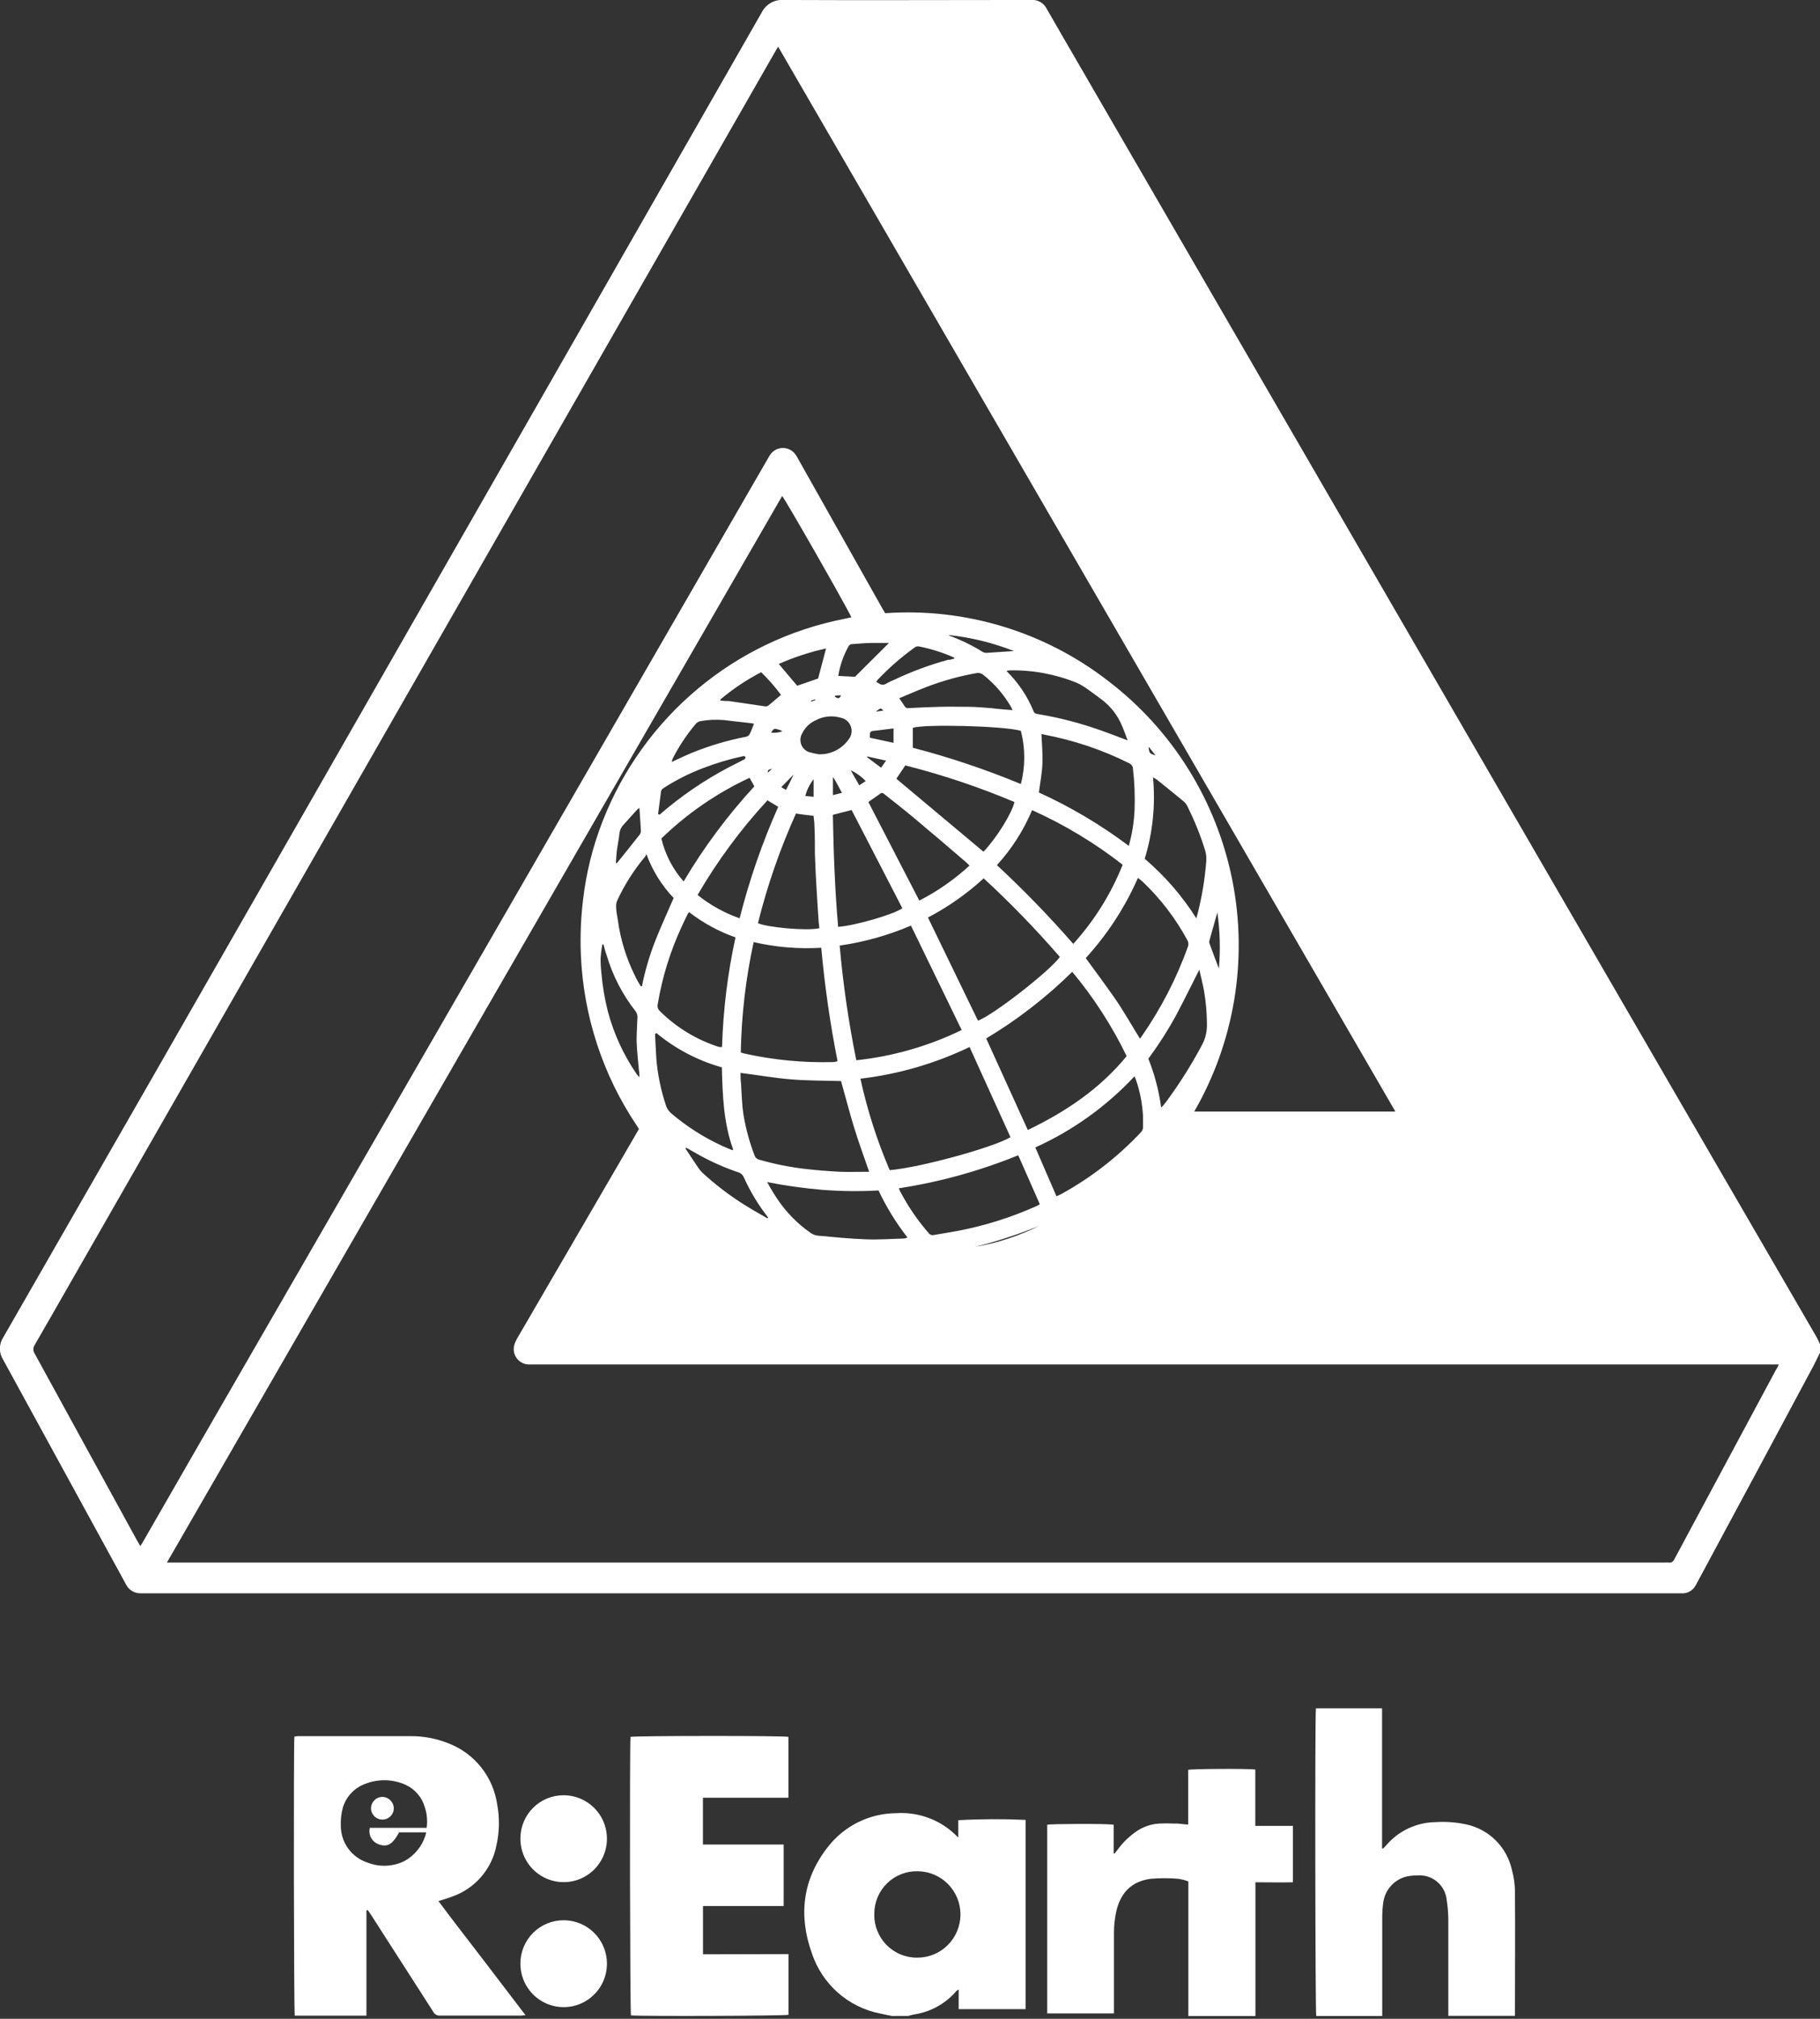 <svg width="92" height="102" viewBox="0 0 92 102" fill="none" xmlns="http://www.w3.org/2000/svg">
<rect x="0" y="0" width="92" height="102" fill="#333333" stroke="none"/>
<g clip-path="url(#clip0)">
<path d="M91.999 68.349C91.892 68.564 91.785 68.782 91.675 69.001C89.727 72.644 87.771 76.287 85.807 79.931C85.768 80.002 85.732 80.077 85.687 80.146C85.625 80.247 85.54 80.333 85.439 80.394C85.338 80.456 85.224 80.493 85.106 80.501H7.12C6.964 80.507 6.81 80.467 6.676 80.387C6.543 80.307 6.435 80.189 6.367 80.048C4.301 76.268 2.231 72.484 0.158 68.698C0.051 68.531 -0.006 68.337 -0.006 68.139C-0.006 67.941 0.051 67.747 0.158 67.581C5.2 58.811 10.232 50.036 15.254 41.258C23.002 27.729 30.748 14.193 38.492 0.651C38.595 0.438 38.76 0.261 38.965 0.145C39.17 0.028 39.406 -0.022 39.641 -0.001C43.731 0.019 47.817 -0.001 51.906 -0.001H52.15C52.304 -0.01 52.457 0.026 52.591 0.103C52.725 0.18 52.833 0.294 52.903 0.432C53.182 0.921 53.463 1.407 53.746 1.892L77.764 43.32C82.431 51.371 87.102 59.42 91.775 67.466C91.869 67.626 91.944 67.792 92.025 67.958L91.999 68.349ZM89.919 68.939H26.724C26.609 68.936 26.497 68.908 26.395 68.857C26.292 68.805 26.203 68.732 26.132 68.641C26.062 68.551 26.012 68.446 25.987 68.334C25.962 68.222 25.962 68.106 25.987 67.994C26.026 67.853 26.084 67.719 26.159 67.594C28.158 64.154 30.161 60.714 32.166 57.272L32.296 57.041L32.186 56.865C30.464 54.304 29.487 51.312 29.362 48.225C29.325 47.312 29.361 46.398 29.469 45.492C29.627 44.114 29.963 42.763 30.469 41.473C31.486 38.878 33.139 36.583 35.274 34.799C37.409 33.014 39.958 31.799 42.685 31.266L43.036 31.188C42.789 30.644 39.677 25.192 39.537 25.061C29.175 43.005 18.809 60.967 8.438 78.947H84.187C84.236 78.942 84.285 78.942 84.333 78.947C84.508 78.977 84.593 78.885 84.658 78.742C86.365 75.555 88.074 72.369 89.786 69.186C89.838 69.118 89.867 69.046 89.919 68.939ZM7.094 78.117L7.253 77.856C9.201 74.462 11.155 71.069 13.118 67.675C16.459 61.889 19.801 56.101 23.144 50.312L38.813 23.172C38.849 23.11 38.885 23.045 38.927 22.983C38.998 22.876 39.095 22.788 39.208 22.727C39.321 22.666 39.448 22.634 39.576 22.634C39.705 22.634 39.831 22.666 39.945 22.727C40.058 22.788 40.154 22.876 40.225 22.983C40.276 23.057 40.321 23.135 40.362 23.215L44.604 30.745L44.746 30.982C48.805 30.697 52.825 31.922 56.041 34.422C59.274 36.898 61.496 40.471 62.293 44.472C63.089 48.474 62.405 52.63 60.368 56.162H70.536C60.131 38.22 49.73 20.286 39.333 2.357C39.248 2.501 39.187 2.605 39.128 2.709C27.323 23.325 15.514 43.942 3.703 64.558C3.053 65.688 2.404 66.838 1.755 67.952C1.711 68.017 1.687 68.094 1.687 68.173C1.687 68.252 1.711 68.329 1.755 68.395C3.486 71.55 5.217 74.708 6.948 77.869C6.99 77.938 7.032 78.006 7.094 78.117ZM56.953 53.364C56.213 51.835 55.288 50.404 54.201 49.101C52.889 50.392 51.429 51.523 49.852 52.468L51.955 57.093C53.876 56.168 55.603 55.012 56.953 53.358V53.364ZM51.082 57.461C50.394 55.944 49.706 54.439 49.011 52.901C47.272 53.736 45.408 54.276 43.494 54.501C43.84 56.085 44.336 57.632 44.974 59.122C46.532 58.989 50.212 57.973 51.082 57.455V57.461ZM42.445 47.782C42.617 49.725 42.898 51.657 43.286 53.569C45.136 53.372 46.938 52.855 48.612 52.042L46.048 46.766C44.896 47.259 43.685 47.598 42.445 47.775V47.782ZM53.578 48.352C52.369 46.956 51.083 45.629 49.725 44.378C48.876 45.158 47.928 45.823 46.908 46.358L49.436 51.569C50.219 51.283 53.084 49.045 53.578 48.345V48.352ZM43.938 59.21C43.672 58.442 43.396 57.699 43.163 56.93C42.929 56.162 42.731 55.383 42.514 54.621C41.66 54.595 40.809 54.605 39.962 54.533C39.115 54.462 38.285 54.315 37.434 54.208C37.434 54.374 37.434 54.55 37.457 54.725C37.492 55.25 37.502 55.781 37.58 56.302C37.697 57.017 37.887 57.717 38.148 58.393C38.168 58.445 38.2 58.491 38.243 58.527C38.286 58.563 38.337 58.587 38.392 58.598C39.148 58.813 39.921 58.968 40.702 59.06C41.29 59.126 41.881 59.174 42.471 59.204C42.965 59.22 43.452 59.204 43.938 59.204V59.21ZM38.096 47.606C37.697 49.436 37.48 51.302 37.447 53.175C37.512 53.195 37.557 53.214 37.603 53.224C39.094 53.558 40.62 53.705 42.147 53.66C42.212 53.651 42.276 53.637 42.338 53.618C41.962 51.716 41.689 49.821 41.514 47.886C40.366 47.955 39.214 47.858 38.093 47.599L38.096 47.606ZM56.758 43.697C55.346 42.594 53.806 41.666 52.172 40.932C51.742 41.953 51.14 42.893 50.394 43.711C51.749 44.968 53.037 46.297 54.253 47.69C55.32 46.514 56.167 45.155 56.755 43.678L56.758 43.697ZM57.515 44.372C56.863 45.852 55.974 47.215 54.883 48.407C55.376 49.084 55.856 49.726 56.327 50.4C56.797 51.074 57.19 51.781 57.625 52.478L57.693 52.387C58.677 50.979 59.47 49.446 60.05 47.827C60.069 47.774 60.077 47.717 60.072 47.661C60.067 47.605 60.049 47.55 60.02 47.502C59.42 46.391 58.646 45.384 57.729 44.518C57.661 44.456 57.593 44.414 57.511 44.352L57.515 44.372ZM34.828 46.098C34.804 46.121 34.783 46.148 34.766 46.176C34.666 46.378 34.565 46.583 34.471 46.791C33.883 48.051 33.471 49.386 33.244 50.758C33.233 50.818 33.237 50.879 33.256 50.936C33.276 50.993 33.309 51.044 33.354 51.084C34.195 51.918 35.22 52.54 36.347 52.898C36.398 52.904 36.449 52.904 36.499 52.898C36.554 51.036 36.782 49.182 37.178 47.361C36.33 47.063 35.535 46.63 34.825 46.078L34.828 46.098ZM52.646 37.112C52.666 37.62 52.714 38.089 52.695 38.574C52.675 39.06 52.578 39.551 52.516 40.04C54.124 40.772 55.647 41.676 57.06 42.737C57.227 42.142 57.325 41.53 57.352 40.913C57.377 40.221 57.35 39.529 57.271 38.841C57.268 38.782 57.248 38.726 57.215 38.677C57.182 38.628 57.136 38.589 57.083 38.565C55.73 37.889 54.291 37.403 52.805 37.122C52.752 37.106 52.698 37.096 52.643 37.092L52.646 37.112ZM51.471 58.37C49.532 59.16 47.507 59.72 45.438 60.038C45.467 60.106 45.48 60.151 45.503 60.194C45.903 60.958 46.392 61.672 46.96 62.321C46.989 62.355 47.026 62.381 47.069 62.394C47.111 62.408 47.157 62.41 47.2 62.399C47.612 62.324 48.031 62.265 48.447 62.184C49.801 61.923 51.121 61.507 52.38 60.943C52.443 60.914 52.504 60.88 52.562 60.842L51.471 58.37ZM52.341 57.989L53.403 60.438L53.503 60.399L53.656 60.324C55.145 59.504 56.497 58.456 57.664 57.217C57.726 57.156 57.766 57.076 57.778 56.989V56.386C57.745 55.761 57.625 55.144 57.421 54.553C57.404 54.504 57.378 54.458 57.346 54.383C55.929 55.9 54.227 57.12 52.338 57.973L52.341 57.989ZM44.402 60.148C43.455 60.201 42.505 60.19 41.559 60.116C40.627 60.037 39.699 59.906 38.781 59.725C38.931 60.008 39.096 60.283 39.274 60.549C39.728 61.236 40.309 61.83 40.985 62.298C41.09 62.37 41.212 62.416 41.339 62.431C42.153 62.506 42.961 62.588 43.786 62.617C44.435 62.64 45.065 62.594 45.707 62.575C45.764 62.565 45.82 62.548 45.873 62.526C45.294 61.784 44.8 60.98 44.399 60.129L44.402 60.148ZM42.101 41.17C42.134 43.075 42.205 44.955 42.367 46.827C43.146 46.785 45.162 46.212 45.613 45.889L43.049 40.926L42.101 41.17ZM33.176 52.208L33.111 52.237C33.134 52.657 33.15 53.081 33.179 53.501C33.245 54.303 33.409 55.093 33.666 55.856C33.718 56.017 33.816 56.16 33.948 56.266C34.722 56.923 35.581 57.471 36.503 57.894C36.671 57.973 36.847 58.041 37.022 58.113L37.061 58.077C36.574 56.742 36.525 55.344 36.49 53.928C35.275 53.588 34.144 52.995 33.173 52.188L33.176 52.208ZM60.471 46.407C60.497 46.322 60.504 46.293 60.514 46.261C60.748 45.365 60.903 44.451 60.974 43.528C60.99 43.351 60.975 43.172 60.929 43.001C60.695 42.239 60.4 41.499 60.046 40.786C60.003 40.681 59.938 40.587 59.855 40.509C59.4 40.131 58.94 39.76 58.479 39.392C58.416 39.35 58.351 39.312 58.284 39.278C58.415 40.662 58.273 42.059 57.865 43.388C58.878 44.252 59.755 45.263 60.468 46.388L60.471 46.407ZM41.416 46.899C41.416 46.798 41.391 46.697 41.384 46.593C41.348 46.036 41.309 45.476 41.277 44.916C41.244 44.355 41.212 43.733 41.193 43.141C41.193 42.675 41.193 42.212 41.17 41.747C41.17 41.571 41.141 41.398 41.124 41.219L40.676 41.167L40.235 41.105C39.43 42.889 38.787 44.742 38.314 46.642C38.749 46.85 40.764 47.046 41.416 46.899ZM45.311 39.346L49.715 43.033C50.41 42.303 51.166 41.05 51.28 40.522C49.49 39.767 47.645 39.148 45.762 38.672L45.311 39.346ZM49.008 43.733C48.942 43.664 48.873 43.597 48.8 43.535C47.911 42.768 47.016 42.008 46.116 41.255C45.662 40.874 45.191 40.515 44.727 40.144C44.665 40.095 44.604 40.027 44.513 40.089L43.896 40.522L46.47 45.502C47.392 45.03 48.245 44.435 49.008 43.733ZM51.604 39.613C51.833 38.731 51.833 37.805 51.604 36.923C50.696 36.672 46.671 36.578 46.142 36.776V37.78C48.003 38.264 49.828 38.877 51.604 39.613ZM32.39 49.83H32.449C32.605 49.052 32.829 48.289 33.117 47.55C33.406 46.821 33.734 46.104 34.052 45.371C33.446 44.736 32.977 43.98 32.676 43.154C32.657 43.199 32.634 43.242 32.608 43.284C32.038 43.963 31.561 44.715 31.19 45.521C31.15 45.625 31.136 45.737 31.147 45.847C31.147 46.056 31.199 46.264 31.229 46.472C31.362 47.457 31.656 48.413 32.098 49.303C32.189 49.505 32.293 49.671 32.39 49.83ZM56.995 37.392C56.901 37.148 56.827 36.926 56.733 36.711C56.517 36.171 56.159 35.701 55.697 35.35C55.395 35.132 55.103 34.901 54.798 34.699C54.677 34.618 54.549 34.549 54.415 34.493C53.337 34.057 52.182 33.845 51.02 33.871C50.972 33.877 50.924 33.886 50.877 33.901C51.471 34.483 51.94 35.181 52.254 35.953C52.296 36.053 52.377 36.063 52.468 36.08C53.404 36.234 54.326 36.462 55.227 36.76C55.824 36.952 56.379 37.177 56.995 37.405V37.392ZM37.392 46.384C37.879 44.458 38.53 42.577 39.339 40.763L38.794 40.437C37.446 41.896 36.262 43.5 35.263 45.218C35.901 45.73 36.62 46.129 37.392 46.398V46.384ZM58.044 53.481C58.363 54.271 58.581 55.099 58.693 55.944C58.735 55.917 58.755 55.911 58.761 55.901C58.829 55.82 58.897 55.735 58.959 55.654C59.62 54.758 60.215 53.815 60.741 52.833C60.927 52.501 61.02 52.123 61.01 51.742C61.007 51.181 60.958 50.621 60.864 50.068C60.799 49.713 60.708 49.364 60.624 48.993C60.225 49.781 59.852 50.544 59.452 51.296C59.034 52.061 58.564 52.795 58.044 53.494V53.481ZM34.562 44.528C35.581 42.808 36.778 41.2 38.132 39.73L37.931 39.372C37.931 39.353 37.905 39.333 37.885 39.301C36.241 40.066 34.736 41.101 33.432 42.365C33.624 43.173 34.012 43.92 34.562 44.541V44.528ZM51.176 35.864C51.161 35.825 51.143 35.785 51.124 35.747C50.757 35.104 50.269 34.539 49.686 34.083C49.64 34.048 49.588 34.024 49.532 34.011C49.476 33.998 49.418 33.997 49.362 34.008C48.5 34.161 47.654 34.395 46.837 34.708C46.376 34.884 45.928 35.083 45.457 35.278C45.564 35.438 45.658 35.571 45.746 35.705C45.767 35.735 45.797 35.758 45.831 35.77C45.865 35.783 45.902 35.785 45.938 35.777C46.454 35.751 46.97 35.724 47.489 35.712C48.008 35.698 48.463 35.712 48.95 35.712C49.346 35.712 49.738 35.754 50.134 35.78C50.462 35.825 50.8 35.848 51.176 35.878V35.864ZM30.508 47.723H30.446C30.404 47.953 30.375 48.184 30.359 48.417C30.358 48.676 30.373 48.935 30.404 49.192C30.46 49.839 30.569 50.481 30.729 51.11C31.03 52.236 31.521 53.303 32.179 54.263C32.212 54.312 32.254 54.351 32.322 54.432C32.322 54.292 32.322 54.204 32.3 54.107C32.257 53.608 32.199 53.107 32.179 52.605C32.179 52.234 32.205 51.859 32.218 51.488C32.23 51.42 32.229 51.351 32.214 51.284C32.199 51.217 32.17 51.153 32.131 51.097C31.466 50.253 30.968 49.289 30.664 48.257C30.599 48.081 30.553 47.902 30.508 47.723ZM38.119 36.571C38.069 36.557 38.018 36.546 37.966 36.539C37.502 36.483 37.035 36.438 36.571 36.379C36.191 36.349 35.81 36.367 35.435 36.431C35.379 36.438 35.325 36.456 35.276 36.485C35.228 36.514 35.186 36.552 35.152 36.597C34.708 37.125 34.324 37.702 34.01 38.317C33.986 38.376 33.966 38.437 33.952 38.499C34.312 38.337 34.64 38.174 34.974 38.037C35.845 37.682 36.748 37.413 37.671 37.233C37.748 37.224 37.819 37.188 37.872 37.132C37.973 36.956 38.028 36.767 38.112 36.571H38.119ZM41.364 38.109C41.657 38.123 41.949 38.064 42.214 37.937C42.478 37.81 42.707 37.62 42.88 37.382C42.96 37.291 43.014 37.179 43.036 37.06C43.059 36.941 43.049 36.818 43.008 36.703C42.968 36.589 42.898 36.487 42.805 36.409C42.712 36.331 42.6 36.279 42.481 36.259C42.064 36.139 41.617 36.187 41.235 36.392C40.939 36.522 40.699 36.753 40.556 37.044C40.506 37.125 40.475 37.217 40.464 37.313C40.454 37.408 40.464 37.505 40.495 37.596C40.526 37.687 40.577 37.77 40.644 37.839C40.71 37.907 40.791 37.961 40.881 37.995C41.039 38.042 41.201 38.08 41.364 38.105V38.109ZM38.788 61.558L38.827 61.513C38.339 60.89 37.928 60.211 37.603 59.49C37.578 59.428 37.54 59.372 37.49 59.327C37.441 59.282 37.382 59.248 37.317 59.23C36.644 59.002 35.993 58.716 35.37 58.373L34.685 57.986L34.646 58.021C34.851 58.331 35.055 58.644 35.263 58.95C35.332 59.06 35.414 59.161 35.506 59.252C36.105 59.802 36.747 60.301 37.428 60.744C37.882 61.037 38.336 61.298 38.788 61.555V61.558ZM33.27 41.128L33.341 41.164L33.724 40.838C34.84 39.92 36.059 39.138 37.356 38.506L37.616 38.372C37.684 38.337 37.703 38.284 37.652 38.206C37.621 38.205 37.591 38.205 37.561 38.206C36.872 38.355 36.196 38.556 35.539 38.809C34.858 39.068 34.206 39.395 33.591 39.786C33.51 39.841 33.429 39.887 33.413 40.001C33.364 40.385 33.312 40.766 33.264 41.138L33.27 41.128ZM48.252 33.262C48.229 33.236 48.219 33.22 48.206 33.213C47.643 32.965 47.054 32.779 46.45 32.66C46.407 32.653 46.362 32.656 46.32 32.669C46.278 32.682 46.239 32.704 46.207 32.735C45.538 33.218 44.917 33.763 44.35 34.363C44.329 34.391 44.31 34.42 44.292 34.451C44.341 34.477 44.383 34.5 44.422 34.526C44.479 34.571 44.549 34.595 44.621 34.595C44.694 34.595 44.764 34.571 44.821 34.526C44.934 34.462 45.051 34.407 45.172 34.36C46.057 33.938 46.978 33.596 47.924 33.337C48.034 33.344 48.128 33.305 48.245 33.272L48.252 33.262ZM36.415 35.337V35.395L36.649 35.418C36.752 35.418 36.86 35.418 36.973 35.438C37.535 35.519 38.093 35.607 38.654 35.685C38.715 35.697 38.777 35.687 38.83 35.656C39.041 35.487 39.245 35.304 39.479 35.109C39.176 34.7 38.841 34.317 38.476 33.962C37.739 34.347 37.045 34.811 36.408 35.347L36.415 35.337ZM39.368 33.546L40.297 34.647L41.355 34.282L41.757 32.764C40.937 32.944 40.137 33.206 39.368 33.546ZM44.938 32.484H44.078C43.802 32.484 43.429 32.52 43.104 32.542C43.064 32.538 43.024 32.546 42.987 32.563C42.951 32.581 42.921 32.609 42.9 32.643C42.637 33.111 42.459 33.622 42.374 34.151L43.221 34.194L44.938 32.484ZM32.322 40.818C32.27 40.861 32.231 40.883 32.199 40.916C31.972 41.17 31.745 41.424 31.514 41.675C31.401 41.791 31.33 41.943 31.313 42.105C31.287 42.369 31.229 42.632 31.193 42.896C31.157 43.16 31.151 43.372 31.131 43.609C31.15 43.608 31.169 43.602 31.186 43.592C31.202 43.583 31.217 43.57 31.229 43.554C31.599 43.095 31.972 42.632 32.335 42.17C32.377 42.112 32.399 42.042 32.397 41.971C32.377 41.6 32.348 41.229 32.322 40.818ZM51.254 32.894C50.191 32.477 49.078 32.204 47.943 32.083C47.972 32.104 48.002 32.122 48.034 32.135C48.606 32.346 49.155 32.614 49.673 32.937C49.735 32.972 49.806 32.989 49.878 32.985C50.322 32.956 50.764 32.923 51.254 32.894ZM61.536 46.101C61.403 46.57 61.27 47.039 61.14 47.508C61.122 47.562 61.122 47.62 61.14 47.674C61.289 48.084 61.445 48.492 61.614 48.935C61.697 47.989 61.671 47.037 61.536 46.098V46.101ZM45.168 36.803C44.798 36.848 44.471 36.894 44.143 36.93C44.032 36.93 43.977 36.991 43.971 37.096C43.964 37.2 43.971 37.206 43.971 37.272L45.168 37.532V36.803ZM52.611 61.904C51.532 62.348 50.422 62.714 49.29 62.998C50.445 62.798 51.564 62.427 52.611 61.897V61.904ZM41.128 40.258V39.372C40.93 39.62 40.787 39.908 40.709 40.216L41.128 40.258ZM44.789 38.431L43.838 38.219V38.262L44.539 38.789L44.789 38.431ZM42.562 40.059C42.403 39.789 42.293 39.529 42.105 39.258V40.173L42.562 40.059ZM43.435 39.678L43.76 39.464C43.545 39.235 43.288 39.05 43.004 38.919L43.435 39.678ZM39.492 39.773L39.732 39.91C39.872 39.646 39.988 39.411 40.118 39.131L39.492 39.773ZM38.976 37.017C39.171 37.039 39.369 37.014 39.553 36.946C39.478 36.903 39.398 36.871 39.313 36.851C39.122 36.803 39.122 36.803 38.986 37.005L38.976 37.017ZM58.066 37.727C58.086 38.053 58.105 38.076 58.41 38.164L58.066 37.727ZM42.212 35.148V35.207C42.38 35.314 42.429 35.304 42.514 35.129L42.212 35.148ZM44.279 35.956L44.656 35.9C44.519 35.764 44.519 35.764 44.289 35.943L44.279 35.956ZM39.031 38.835C38.817 38.897 38.817 38.897 38.807 39.043L39.031 38.835ZM41.001 35.395V35.448L41.212 35.379V35.337L41.001 35.395Z" fill="#FFFFFF"/>
<path d="M45.085 101.857C44.887 101.815 44.689 101.779 44.491 101.733C43.698 101.578 42.96 101.213 42.353 100.678C41.747 100.142 41.292 99.454 41.038 98.685C40.353 96.776 40.57 94.949 41.839 93.33C42.248 92.799 42.773 92.367 43.373 92.069C43.973 91.771 44.633 91.614 45.302 91.611C46.311 91.545 47.307 91.867 48.087 92.513C48.197 92.607 48.301 92.705 48.441 92.839V91.966C49.574 91.903 50.709 91.898 51.842 91.95V101.512H48.46V100.518C48.42 100.54 48.382 100.565 48.347 100.593C47.797 101.238 47.032 101.661 46.195 101.782C46.101 101.798 46.007 101.828 45.912 101.854L45.085 101.857ZM44.195 96.692C44.187 96.982 44.237 97.271 44.343 97.541C44.449 97.811 44.608 98.058 44.81 98.265C45.013 98.472 45.256 98.636 45.523 98.746C45.79 98.857 46.077 98.913 46.367 98.91C46.944 98.912 47.498 98.685 47.907 98.277C48.317 97.87 48.548 97.316 48.551 96.737C48.554 96.159 48.327 95.602 47.921 95.191C47.515 94.78 46.963 94.548 46.386 94.545C46.101 94.538 45.817 94.589 45.552 94.694C45.286 94.798 45.044 94.955 44.84 95.155C44.636 95.355 44.474 95.594 44.363 95.858C44.252 96.122 44.195 96.405 44.195 96.692ZM18.523 96.532V101.841H14.901C14.852 101.655 14.836 88.126 14.881 87.738C14.941 87.728 15.002 87.722 15.063 87.719H20.72C21.386 87.71 22.048 87.833 22.667 88.08C23.313 88.328 23.882 88.743 24.315 89.284C24.748 89.825 25.029 90.472 25.131 91.158C25.26 91.841 25.249 92.544 25.098 93.223C24.985 93.818 24.717 94.372 24.321 94.83C23.926 95.287 23.417 95.632 22.846 95.829C22.635 95.91 22.414 95.972 22.164 96.053C22.891 97.03 23.625 97.968 24.352 98.919C25.079 99.87 25.812 100.831 26.565 101.818C26.465 101.818 26.406 101.838 26.345 101.838H22.226C22.159 101.841 22.093 101.824 22.035 101.79C21.977 101.756 21.931 101.706 21.901 101.645C20.852 100.008 19.8 98.371 18.747 96.734C18.695 96.653 18.64 96.574 18.584 96.496L18.523 96.532ZM21.567 92.35C21.617 91.997 21.584 91.636 21.47 91.298C21.398 91.051 21.274 90.823 21.106 90.629C20.938 90.435 20.73 90.28 20.496 90.174C20.177 90.032 19.832 89.954 19.483 89.947C19.134 89.939 18.786 90.001 18.461 90.129C18.193 90.227 17.951 90.386 17.755 90.594C17.559 90.802 17.414 91.053 17.331 91.327C17.252 91.618 17.217 91.919 17.228 92.22C17.222 92.637 17.35 93.046 17.592 93.385C17.834 93.724 18.179 93.977 18.575 94.106C18.875 94.224 19.197 94.279 19.519 94.265C19.842 94.252 20.158 94.171 20.447 94.027C20.944 93.755 21.319 93.303 21.496 92.764C21.516 92.703 21.532 92.641 21.544 92.578H20.178C19.831 93.207 19.578 93.347 19.12 93.174C18.961 93.112 18.83 92.995 18.752 92.843C18.673 92.691 18.653 92.516 18.695 92.35H21.567ZM69.91 93.402C69.972 93.34 70.034 93.278 70.089 93.213C70.397 92.858 70.776 92.572 71.201 92.374C71.627 92.176 72.09 92.07 72.559 92.064C73.086 92.028 73.616 92.067 74.133 92.181C74.697 92.304 75.213 92.588 75.621 92.998C76.028 93.408 76.309 93.927 76.431 94.493C76.527 94.848 76.578 95.213 76.58 95.581C76.596 97.617 76.58 99.655 76.58 101.691V101.851H73.211V101.564V97.063C73.212 96.705 73.185 96.348 73.13 95.995C73.095 95.64 72.925 95.313 72.655 95.082C72.385 94.85 72.037 94.733 71.683 94.754C71.545 94.751 71.407 94.76 71.27 94.78C70.92 94.825 70.595 94.988 70.349 95.242C70.103 95.497 69.951 95.827 69.917 96.18C69.887 96.39 69.872 96.601 69.871 96.812V101.857H66.535C66.486 101.691 66.464 86.764 66.519 86.312H69.862V93.386L69.91 93.402ZM39.859 98.73V101.798C39.678 101.854 32.368 101.877 31.895 101.828C31.846 101.652 31.823 88.22 31.872 87.755C32.044 87.699 39.593 87.689 39.856 87.755V90.829H35.533V93.194H39.613V96.301H35.536V98.74L39.859 98.73ZM60.063 92.187V89.422C60.248 89.367 63.137 89.354 63.455 89.406V92.252H65.357V95.102C64.74 95.118 64.117 95.102 63.461 95.102V101.86H60.07V100.743V95.057C59.904 94.995 59.732 94.952 59.557 94.926C59.096 94.887 58.632 94.887 58.171 94.926C57.197 95.05 56.616 95.646 56.415 96.633C56.349 96.955 56.314 97.282 56.311 97.61V101.727H52.936V92.194C53.114 92.148 55.928 92.132 56.295 92.194V93.637L56.337 93.653C56.38 93.597 56.425 93.549 56.467 93.493C56.746 93.1 57.095 92.762 57.496 92.497C57.825 92.283 58.205 92.158 58.596 92.135C58.839 92.122 59.083 92.122 59.327 92.135C59.567 92.122 59.804 92.171 60.063 92.187ZM28.49 97.021C28.923 97.02 29.346 97.148 29.706 97.389C30.067 97.63 30.348 97.973 30.514 98.374C30.68 98.775 30.723 99.217 30.639 99.643C30.555 100.069 30.346 100.461 30.04 100.768C29.734 101.075 29.344 101.284 28.919 101.369C28.494 101.453 28.054 101.41 27.655 101.243C27.255 101.077 26.913 100.795 26.673 100.433C26.433 100.072 26.305 99.647 26.306 99.213C26.305 98.924 26.361 98.639 26.47 98.373C26.58 98.106 26.741 97.864 26.944 97.661C27.146 97.457 27.388 97.296 27.653 97.186C27.918 97.076 28.203 97.02 28.49 97.021ZM28.5 90.705C28.933 90.707 29.356 90.837 29.715 91.08C30.074 91.322 30.354 91.667 30.518 92.069C30.682 92.471 30.723 92.913 30.637 93.339C30.55 93.765 30.34 94.155 30.032 94.461C29.724 94.766 29.333 94.974 28.907 95.056C28.482 95.138 28.042 95.092 27.643 94.923C27.244 94.754 26.904 94.471 26.666 94.108C26.428 93.745 26.302 93.319 26.306 92.884C26.306 92.596 26.363 92.311 26.474 92.046C26.585 91.78 26.747 91.539 26.951 91.336C27.154 91.134 27.396 90.974 27.662 90.865C27.928 90.757 28.213 90.703 28.5 90.705Z" fill="#FFFFFF"/>
<path d="M19.909 91.367C19.907 91.443 19.891 91.518 19.86 91.588C19.83 91.657 19.786 91.72 19.731 91.773C19.677 91.826 19.612 91.867 19.541 91.895C19.471 91.923 19.395 91.936 19.32 91.935C19.244 91.933 19.169 91.917 19.099 91.886C19.03 91.856 18.967 91.812 18.914 91.757C18.862 91.702 18.82 91.637 18.793 91.567C18.765 91.496 18.752 91.42 18.753 91.344C18.761 91.193 18.826 91.051 18.935 90.947C19.045 90.843 19.19 90.786 19.341 90.787C19.491 90.793 19.634 90.856 19.739 90.964C19.845 91.071 19.905 91.216 19.909 91.367Z" fill="#FFFFFF"/>
</g>
<defs>
<clipPath id="clip0">
<rect width="92" height="101.857" fill="#FFFFFF"/>
</clipPath>
</defs>
</svg>

